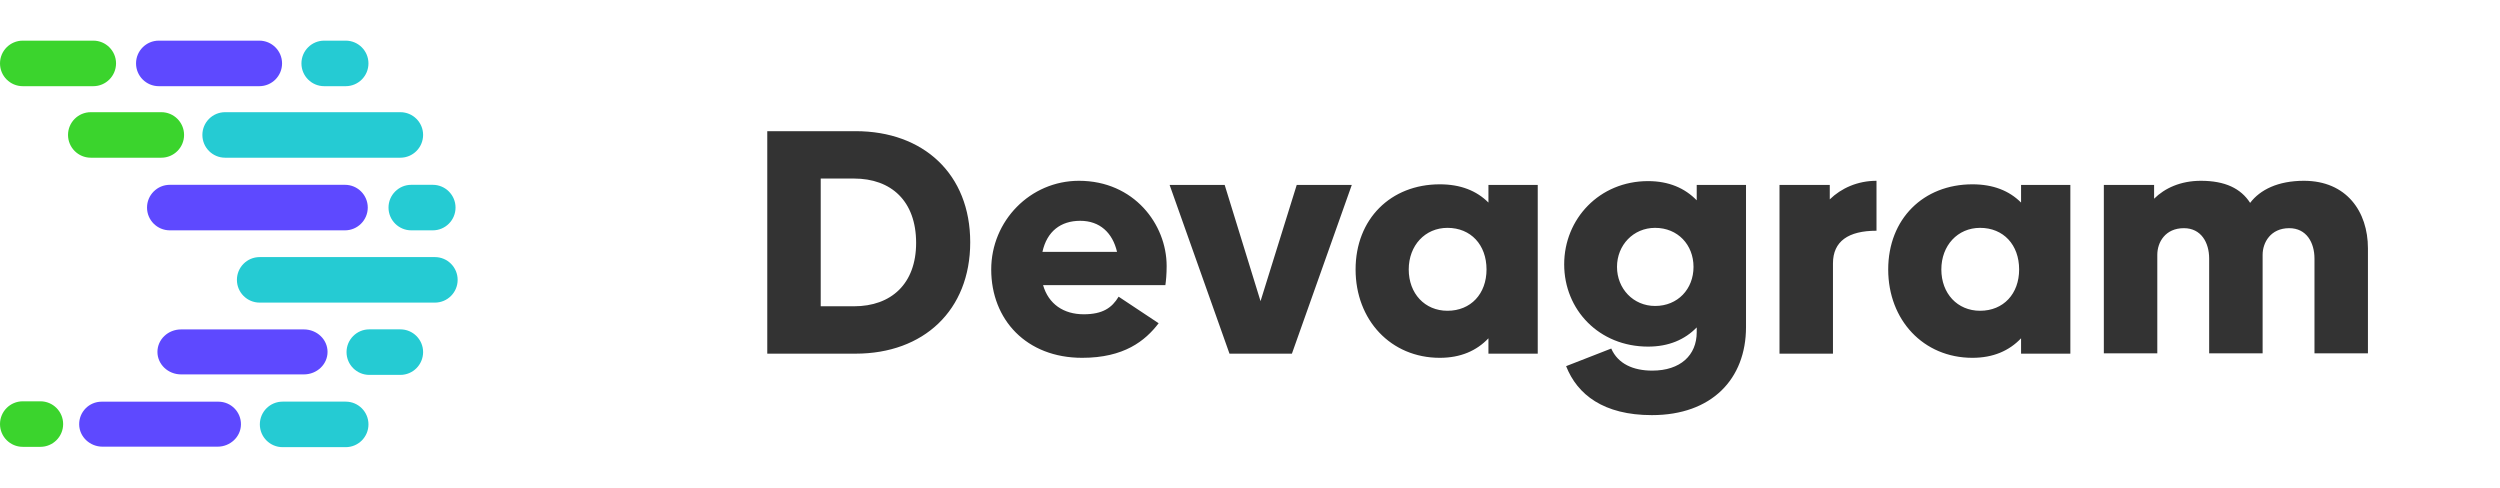 <svg width="205" height="40" viewBox="0 0 205 40" fill="none" xmlns="http://www.w3.org/2000/svg">
<path d="M6.492 34.813C6.509 35.831 7.384 36.627 8.402 36.627H17.848C18.866 36.627 19.745 35.831 19.758 34.813C19.776 33.782 18.94 32.938 17.913 32.938H8.332C7.306 32.938 6.475 33.778 6.492 34.813Z" fill="#5E49FF"/>
<path d="M12.91 28.857C12.91 29.875 13.78 30.701 14.85 30.701H24.919C25.989 30.701 26.859 29.875 26.859 28.857C26.859 27.838 25.989 27.012 24.919 27.012H14.85C13.775 27.012 12.91 27.838 12.91 28.857Z" fill="#5E49FF"/>
<path d="M7.649 7.067H1.867C0.835 7.067 0 6.231 0 5.2C0 4.169 0.835 3.333 1.867 3.333H7.649C8.68 3.333 9.516 4.169 9.516 5.2C9.511 6.231 8.68 7.067 7.649 7.067Z" fill="#3BD42D"/>
<path d="M13.227 12.932H7.445C6.414 12.932 5.578 12.096 5.578 11.065C5.578 10.034 6.414 9.199 7.445 9.199H13.227C14.258 9.199 15.094 10.034 15.094 11.065C15.094 12.096 14.258 12.932 13.227 12.932Z" fill="#3BD42D"/>
<path d="M32.828 12.932H18.461C17.43 12.932 16.595 12.096 16.595 11.065C16.595 10.034 17.43 9.199 18.461 9.199H32.828C33.86 9.199 34.695 10.034 34.695 11.065C34.691 12.096 33.86 12.932 32.828 12.932Z" fill="#25CBD3"/>
<path d="M28.29 18.888H13.923C12.892 18.888 12.056 18.053 12.056 17.022C12.056 15.991 12.892 15.155 13.923 15.155H28.29C29.321 15.155 30.157 15.991 30.157 17.022C30.152 18.053 29.317 18.888 28.29 18.888Z" fill="#5E49FF"/>
<path d="M35.66 24.814H21.293C20.262 24.814 19.427 23.979 19.427 22.948C19.427 21.917 20.262 21.081 21.293 21.081H35.66C36.692 21.081 37.527 21.917 37.527 22.948C37.527 23.979 36.692 24.814 35.66 24.814Z" fill="#25CBD3"/>
<path d="M21.263 7.067H13.022C11.991 7.067 11.155 6.231 11.155 5.2C11.155 4.169 11.991 3.333 13.022 3.333H21.263C22.294 3.333 23.129 4.169 23.129 5.2C23.129 6.231 22.294 7.067 21.263 7.067Z" fill="#5E49FF"/>
<path d="M28.346 7.067H26.584C25.553 7.067 24.718 6.231 24.718 5.2C24.718 4.169 25.553 3.333 26.584 3.333H28.346C29.378 3.333 30.213 4.169 30.213 5.2C30.213 6.231 29.378 7.067 28.346 7.067Z" fill="#25CBD3"/>
<path d="M35.487 18.888H33.725C32.694 18.888 31.858 18.053 31.858 17.022C31.858 15.991 32.694 15.155 33.725 15.155H35.487C36.518 15.155 37.354 15.991 37.354 17.022C37.354 18.053 36.518 18.888 35.487 18.888Z" fill="#25CBD3"/>
<path d="M32.828 30.741H30.283C29.252 30.741 28.416 29.905 28.416 28.874C28.416 27.843 29.252 27.007 30.283 27.007H32.828C33.86 27.007 34.695 27.843 34.695 28.874C34.691 29.905 33.86 30.741 32.828 30.741Z" fill="#25CBD3"/>
<path d="M3.311 36.641H1.867C0.835 36.641 0 35.805 0 34.774C0 33.743 0.835 32.907 1.867 32.907H3.311C4.342 32.907 5.178 33.743 5.178 34.774C5.178 35.805 4.342 36.641 3.311 36.641Z" fill="#3BD42D"/>
<path d="M28.347 36.667H23.174C22.142 36.667 21.307 35.831 21.307 34.8C21.307 33.769 22.142 32.934 23.174 32.934H28.347C29.378 32.934 30.214 33.769 30.214 34.8C30.214 35.831 29.378 36.667 28.347 36.667Z" fill="#25CBD3"/>
<path d="M70.161 10.756H62.916V29H70.161C75.726 29 79.558 25.456 79.558 19.865C79.558 14.274 75.726 10.756 70.161 10.756ZM70.029 25.115H67.299V14.641H70.029C73.074 14.641 75.122 16.479 75.122 19.918C75.122 23.277 73.074 25.115 70.029 25.115ZM85.533 23.383H95.56C95.613 23.015 95.665 22.49 95.665 21.808C95.665 18.395 92.988 14.825 88.473 14.825C84.483 14.825 81.28 18.106 81.28 22.096C81.28 26.218 84.168 29.341 88.735 29.341C92.174 29.341 93.907 27.95 95.009 26.506L91.728 24.328C91.177 25.246 90.415 25.771 88.867 25.771C87.213 25.771 85.979 24.931 85.533 23.383ZM85.48 20.652C85.848 18.973 86.977 18.106 88.578 18.106C90.179 18.106 91.229 19.078 91.597 20.652H85.48ZM106.331 15.166L103.364 24.695L100.424 15.166H95.909L100.818 29H105.937L110.846 15.166H106.331ZM122.052 15.166V16.61C121.081 15.639 119.768 15.114 118.062 15.114C114.046 15.114 111.158 17.949 111.158 22.096C111.158 26.244 114.046 29.341 118.062 29.341C119.768 29.341 121.081 28.764 122.052 27.74V29H126.095V15.166H122.052ZM118.692 25.483C116.828 25.483 115.516 24.065 115.516 22.096C115.516 20.128 116.855 18.684 118.692 18.684C120.608 18.684 121.895 20.075 121.895 22.096C121.895 24.091 120.608 25.483 118.692 25.483ZM139.131 15.166V16.426C138.159 15.429 136.847 14.851 135.141 14.851C131.151 14.851 128.263 17.949 128.263 21.676C128.263 25.404 131.124 28.422 135.141 28.422C136.847 28.422 138.159 27.845 139.131 26.848V27.241C139.131 29.131 137.792 30.391 135.482 30.391C133.933 30.391 132.673 29.84 132.122 28.58L128.421 30.024C129.339 32.36 131.492 34.04 135.456 34.04C140.364 34.04 143.173 31.074 143.173 26.821V15.166H139.131ZM135.718 25.089C133.933 25.089 132.594 23.671 132.594 21.886C132.594 20.101 133.933 18.684 135.718 18.684C137.582 18.684 138.868 20.075 138.868 21.886C138.868 23.698 137.582 25.089 135.718 25.089ZM150.041 16.348V15.166H145.919V29H150.303V21.598C150.303 19.786 151.563 18.92 153.873 18.92V14.825C152.324 14.825 150.986 15.429 150.041 16.348ZM165.727 15.166V16.61C164.755 15.639 163.443 15.114 161.737 15.114C157.72 15.114 154.833 17.949 154.833 22.096C154.833 26.244 157.72 29.341 161.737 29.341C163.443 29.341 164.755 28.764 165.727 27.74V29H169.769V15.166H165.727ZM162.367 25.483C160.503 25.483 159.19 24.065 159.19 22.096C159.19 20.128 160.529 18.684 162.367 18.684C164.283 18.684 165.569 20.075 165.569 22.096C165.569 24.091 164.283 25.483 162.367 25.483ZM188.921 14.825C186.795 14.825 185.325 15.56 184.511 16.636C183.75 15.455 182.464 14.825 180.469 14.825C178.815 14.825 177.502 15.429 176.636 16.295V15.166H172.515V28.974H176.899V20.889C176.899 19.865 177.555 18.71 179.077 18.71C180.495 18.71 181.151 19.891 181.151 21.204V28.974H185.535V20.889C185.535 19.891 186.191 18.71 187.714 18.71C189.131 18.71 189.787 19.891 189.787 21.204V28.974H194.171V20.364C194.171 17.345 192.412 14.825 188.921 14.825Z" fill="#333333"/>
</svg>

